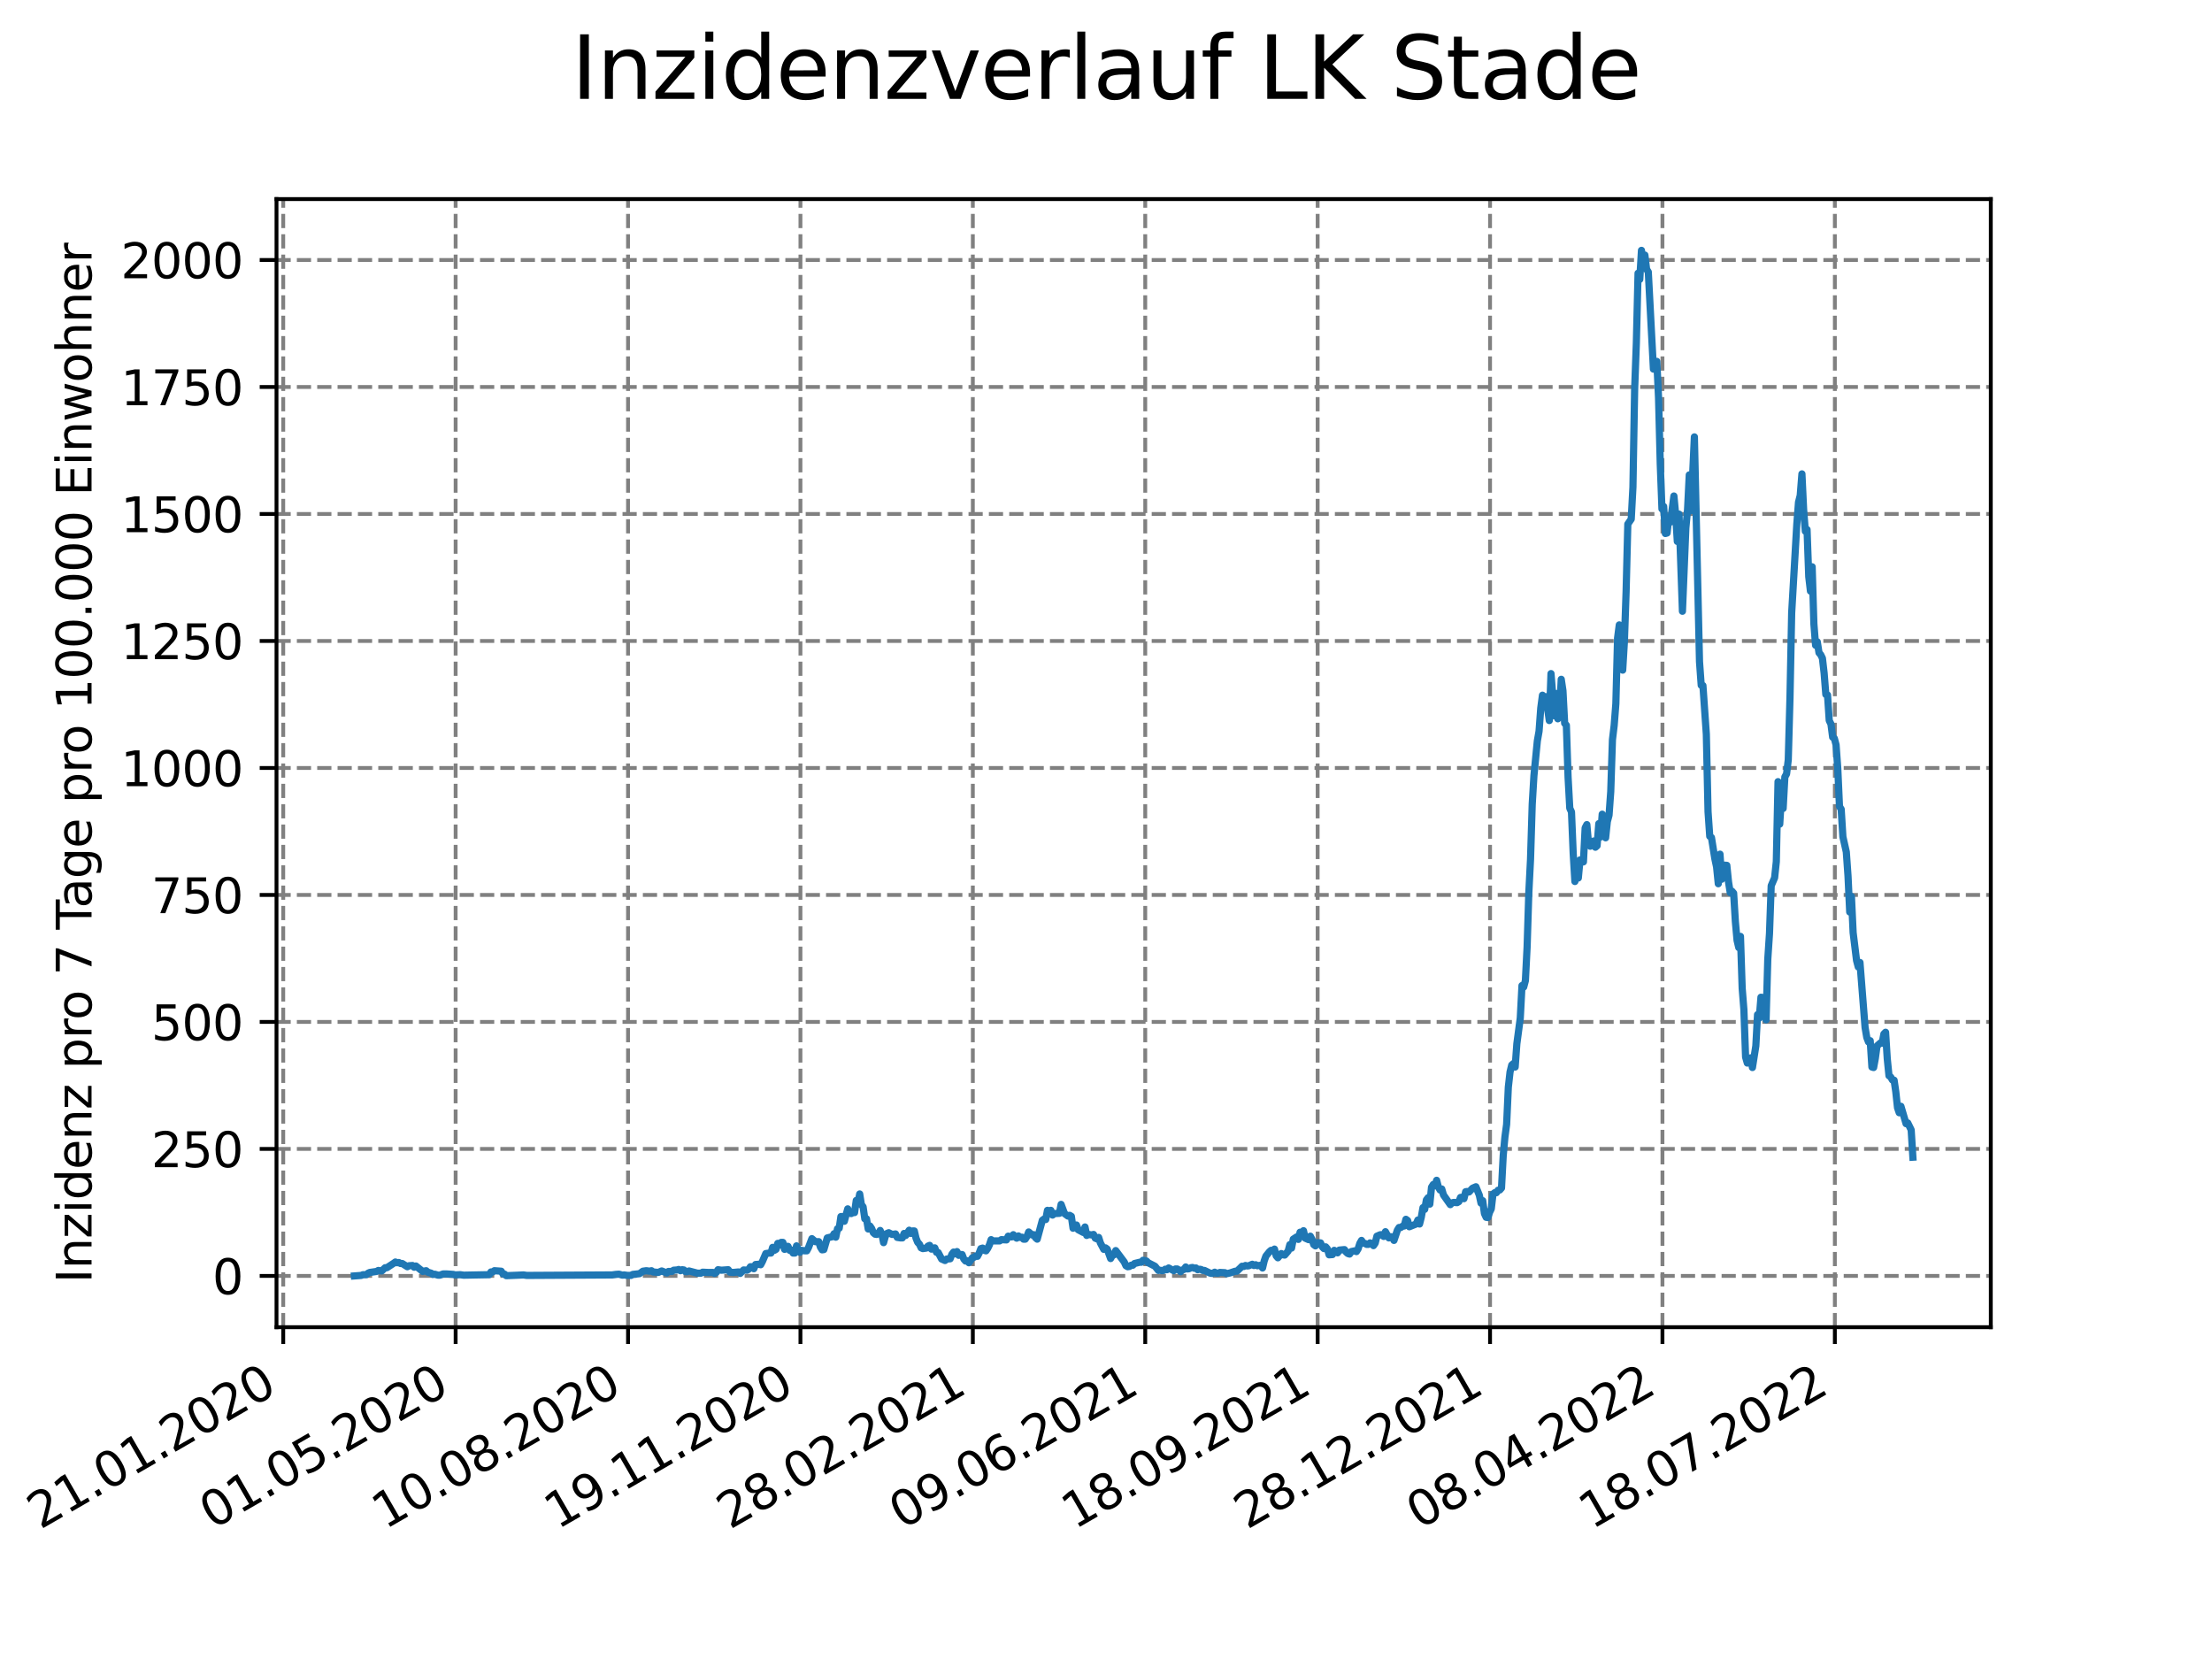 <?xml version="1.0" encoding="utf-8" standalone="no"?>
<!DOCTYPE svg PUBLIC "-//W3C//DTD SVG 1.1//EN"
  "http://www.w3.org/Graphics/SVG/1.1/DTD/svg11.dtd">
<svg xmlns:xlink="http://www.w3.org/1999/xlink" width="460.8pt" height="345.6pt" viewBox="0 0 460.8 345.6" xmlns="http://www.w3.org/2000/svg" version="1.1">
 <defs>
  <style type="text/css">*{stroke-linejoin: round; stroke-linecap: butt}</style>
 </defs>
 <g id="figure_1">
  <g id="patch_1">
   <path d="M 0 345.6 
L 460.8 345.6 
L 460.8 0 
L 0 0 
z
" style="fill: #ffffff"/>
  </g>
  <g id="axes_1">
   <g id="patch_2">
    <path d="M 57.6 276.48 
L 414.72 276.48 
L 414.72 41.472 
L 57.6 41.472 
z
" style="fill: #ffffff"/>
   </g>
   <g id="matplotlib.axis_1">
    <g id="xtick_1">
     <g id="line2d_1">
      <path d="M 59.002 276.48 
L 59.002 41.472 
" clip-path="url(#pc5867cd239)" style="fill: none; stroke-dasharray: 2.96,1.28; stroke-dashoffset: 0; stroke: #808080; stroke-width: 0.8"/>
     </g>
     <g id="line2d_2">
      <defs>
       <path id="md54514c22f" d="M 0 0 
L 0 3.5 
" style="stroke: #000000; stroke-width: 0.8"/>
      </defs>
      <g>
       <use xlink:href="#md54514c22f" x="59.002" y="276.48" style="stroke: #000000; stroke-width: 0.8"/>
      </g>
     </g>
     <g id="text_1">
      <!-- 21.01.2020 -->
      <g transform="translate(8.376 318.689)rotate(-30)scale(0.1 -0.1)">
       <defs>
        <path id="DejaVuSans-32" d="M 1228 531 
L 3431 531 
L 3431 0 
L 469 0 
L 469 531 
Q 828 903 1448 1529 
Q 2069 2156 2228 2338 
Q 2531 2678 2651 2914 
Q 2772 3150 2772 3378 
Q 2772 3750 2511 3984 
Q 2250 4219 1831 4219 
Q 1534 4219 1204 4116 
Q 875 4013 500 3803 
L 500 4441 
Q 881 4594 1212 4672 
Q 1544 4750 1819 4750 
Q 2544 4750 2975 4387 
Q 3406 4025 3406 3419 
Q 3406 3131 3298 2873 
Q 3191 2616 2906 2266 
Q 2828 2175 2409 1742 
Q 1991 1309 1228 531 
z
" transform="scale(0.016)"/>
        <path id="DejaVuSans-31" d="M 794 531 
L 1825 531 
L 1825 4091 
L 703 3866 
L 703 4441 
L 1819 4666 
L 2450 4666 
L 2450 531 
L 3481 531 
L 3481 0 
L 794 0 
L 794 531 
z
" transform="scale(0.016)"/>
        <path id="DejaVuSans-2e" d="M 684 794 
L 1344 794 
L 1344 0 
L 684 0 
L 684 794 
z
" transform="scale(0.016)"/>
        <path id="DejaVuSans-30" d="M 2034 4250 
Q 1547 4250 1301 3770 
Q 1056 3291 1056 2328 
Q 1056 1369 1301 889 
Q 1547 409 2034 409 
Q 2525 409 2770 889 
Q 3016 1369 3016 2328 
Q 3016 3291 2770 3770 
Q 2525 4250 2034 4250 
z
M 2034 4750 
Q 2819 4750 3233 4129 
Q 3647 3509 3647 2328 
Q 3647 1150 3233 529 
Q 2819 -91 2034 -91 
Q 1250 -91 836 529 
Q 422 1150 422 2328 
Q 422 3509 836 4129 
Q 1250 4750 2034 4750 
z
" transform="scale(0.016)"/>
       </defs>
       <use xlink:href="#DejaVuSans-32"/>
       <use xlink:href="#DejaVuSans-31" x="63.623"/>
       <use xlink:href="#DejaVuSans-2e" x="127.246"/>
       <use xlink:href="#DejaVuSans-30" x="159.033"/>
       <use xlink:href="#DejaVuSans-31" x="222.656"/>
       <use xlink:href="#DejaVuSans-2e" x="286.279"/>
       <use xlink:href="#DejaVuSans-32" x="318.066"/>
       <use xlink:href="#DejaVuSans-30" x="381.689"/>
       <use xlink:href="#DejaVuSans-32" x="445.312"/>
       <use xlink:href="#DejaVuSans-30" x="508.936"/>
      </g>
     </g>
    </g>
    <g id="xtick_2">
     <g id="line2d_3">
      <path d="M 94.916 276.48 
L 94.916 41.472 
" clip-path="url(#pc5867cd239)" style="fill: none; stroke-dasharray: 2.96,1.28; stroke-dashoffset: 0; stroke: #808080; stroke-width: 0.8"/>
     </g>
     <g id="line2d_4">
      <g>
       <use xlink:href="#md54514c22f" x="94.916" y="276.48" style="stroke: #000000; stroke-width: 0.8"/>
      </g>
     </g>
     <g id="text_2">
      <!-- 01.05.2020 -->
      <g transform="translate(44.291 318.689)rotate(-30)scale(0.1 -0.1)">
       <defs>
        <path id="DejaVuSans-35" d="M 691 4666 
L 3169 4666 
L 3169 4134 
L 1269 4134 
L 1269 2991 
Q 1406 3038 1543 3061 
Q 1681 3084 1819 3084 
Q 2600 3084 3056 2656 
Q 3513 2228 3513 1497 
Q 3513 744 3044 326 
Q 2575 -91 1722 -91 
Q 1428 -91 1123 -41 
Q 819 9 494 109 
L 494 744 
Q 775 591 1075 516 
Q 1375 441 1709 441 
Q 2250 441 2565 725 
Q 2881 1009 2881 1497 
Q 2881 1984 2565 2268 
Q 2250 2553 1709 2553 
Q 1456 2553 1204 2497 
Q 953 2441 691 2322 
L 691 4666 
z
" transform="scale(0.016)"/>
       </defs>
       <use xlink:href="#DejaVuSans-30"/>
       <use xlink:href="#DejaVuSans-31" x="63.623"/>
       <use xlink:href="#DejaVuSans-2e" x="127.246"/>
       <use xlink:href="#DejaVuSans-30" x="159.033"/>
       <use xlink:href="#DejaVuSans-35" x="222.656"/>
       <use xlink:href="#DejaVuSans-2e" x="286.279"/>
       <use xlink:href="#DejaVuSans-32" x="318.066"/>
       <use xlink:href="#DejaVuSans-30" x="381.689"/>
       <use xlink:href="#DejaVuSans-32" x="445.312"/>
       <use xlink:href="#DejaVuSans-30" x="508.936"/>
      </g>
     </g>
    </g>
    <g id="xtick_3">
     <g id="line2d_5">
      <path d="M 130.831 276.48 
L 130.831 41.472 
" clip-path="url(#pc5867cd239)" style="fill: none; stroke-dasharray: 2.96,1.28; stroke-dashoffset: 0; stroke: #808080; stroke-width: 0.8"/>
     </g>
     <g id="line2d_6">
      <g>
       <use xlink:href="#md54514c22f" x="130.831" y="276.48" style="stroke: #000000; stroke-width: 0.8"/>
      </g>
     </g>
     <g id="text_3">
      <!-- 10.08.2020 -->
      <g transform="translate(80.206 318.689)rotate(-30)scale(0.1 -0.1)">
       <defs>
        <path id="DejaVuSans-38" d="M 2034 2216 
Q 1584 2216 1326 1975 
Q 1069 1734 1069 1313 
Q 1069 891 1326 650 
Q 1584 409 2034 409 
Q 2484 409 2743 651 
Q 3003 894 3003 1313 
Q 3003 1734 2745 1975 
Q 2488 2216 2034 2216 
z
M 1403 2484 
Q 997 2584 770 2862 
Q 544 3141 544 3541 
Q 544 4100 942 4425 
Q 1341 4750 2034 4750 
Q 2731 4750 3128 4425 
Q 3525 4100 3525 3541 
Q 3525 3141 3298 2862 
Q 3072 2584 2669 2484 
Q 3125 2378 3379 2068 
Q 3634 1759 3634 1313 
Q 3634 634 3220 271 
Q 2806 -91 2034 -91 
Q 1263 -91 848 271 
Q 434 634 434 1313 
Q 434 1759 690 2068 
Q 947 2378 1403 2484 
z
M 1172 3481 
Q 1172 3119 1398 2916 
Q 1625 2713 2034 2713 
Q 2441 2713 2670 2916 
Q 2900 3119 2900 3481 
Q 2900 3844 2670 4047 
Q 2441 4250 2034 4250 
Q 1625 4250 1398 4047 
Q 1172 3844 1172 3481 
z
" transform="scale(0.016)"/>
       </defs>
       <use xlink:href="#DejaVuSans-31"/>
       <use xlink:href="#DejaVuSans-30" x="63.623"/>
       <use xlink:href="#DejaVuSans-2e" x="127.246"/>
       <use xlink:href="#DejaVuSans-30" x="159.033"/>
       <use xlink:href="#DejaVuSans-38" x="222.656"/>
       <use xlink:href="#DejaVuSans-2e" x="286.279"/>
       <use xlink:href="#DejaVuSans-32" x="318.066"/>
       <use xlink:href="#DejaVuSans-30" x="381.689"/>
       <use xlink:href="#DejaVuSans-32" x="445.312"/>
       <use xlink:href="#DejaVuSans-30" x="508.936"/>
      </g>
     </g>
    </g>
    <g id="xtick_4">
     <g id="line2d_7">
      <path d="M 166.746 276.48 
L 166.746 41.472 
" clip-path="url(#pc5867cd239)" style="fill: none; stroke-dasharray: 2.96,1.28; stroke-dashoffset: 0; stroke: #808080; stroke-width: 0.8"/>
     </g>
     <g id="line2d_8">
      <g>
       <use xlink:href="#md54514c22f" x="166.746" y="276.48" style="stroke: #000000; stroke-width: 0.8"/>
      </g>
     </g>
     <g id="text_4">
      <!-- 19.11.2020 -->
      <g transform="translate(116.12 318.689)rotate(-30)scale(0.1 -0.1)">
       <defs>
        <path id="DejaVuSans-39" d="M 703 97 
L 703 672 
Q 941 559 1184 500 
Q 1428 441 1663 441 
Q 2288 441 2617 861 
Q 2947 1281 2994 2138 
Q 2813 1869 2534 1725 
Q 2256 1581 1919 1581 
Q 1219 1581 811 2004 
Q 403 2428 403 3163 
Q 403 3881 828 4315 
Q 1253 4750 1959 4750 
Q 2769 4750 3195 4129 
Q 3622 3509 3622 2328 
Q 3622 1225 3098 567 
Q 2575 -91 1691 -91 
Q 1453 -91 1209 -44 
Q 966 3 703 97 
z
M 1959 2075 
Q 2384 2075 2632 2365 
Q 2881 2656 2881 3163 
Q 2881 3666 2632 3958 
Q 2384 4250 1959 4250 
Q 1534 4250 1286 3958 
Q 1038 3666 1038 3163 
Q 1038 2656 1286 2365 
Q 1534 2075 1959 2075 
z
" transform="scale(0.016)"/>
       </defs>
       <use xlink:href="#DejaVuSans-31"/>
       <use xlink:href="#DejaVuSans-39" x="63.623"/>
       <use xlink:href="#DejaVuSans-2e" x="127.246"/>
       <use xlink:href="#DejaVuSans-31" x="159.033"/>
       <use xlink:href="#DejaVuSans-31" x="222.656"/>
       <use xlink:href="#DejaVuSans-2e" x="286.279"/>
       <use xlink:href="#DejaVuSans-32" x="318.066"/>
       <use xlink:href="#DejaVuSans-30" x="381.689"/>
       <use xlink:href="#DejaVuSans-32" x="445.312"/>
       <use xlink:href="#DejaVuSans-30" x="508.936"/>
      </g>
     </g>
    </g>
    <g id="xtick_5">
     <g id="line2d_9">
      <path d="M 202.66 276.48 
L 202.66 41.472 
" clip-path="url(#pc5867cd239)" style="fill: none; stroke-dasharray: 2.96,1.28; stroke-dashoffset: 0; stroke: #808080; stroke-width: 0.8"/>
     </g>
     <g id="line2d_10">
      <g>
       <use xlink:href="#md54514c22f" x="202.66" y="276.48" style="stroke: #000000; stroke-width: 0.8"/>
      </g>
     </g>
     <g id="text_5">
      <!-- 28.02.2021 -->
      <g transform="translate(152.035 318.689)rotate(-30)scale(0.1 -0.1)">
       <use xlink:href="#DejaVuSans-32"/>
       <use xlink:href="#DejaVuSans-38" x="63.623"/>
       <use xlink:href="#DejaVuSans-2e" x="127.246"/>
       <use xlink:href="#DejaVuSans-30" x="159.033"/>
       <use xlink:href="#DejaVuSans-32" x="222.656"/>
       <use xlink:href="#DejaVuSans-2e" x="286.279"/>
       <use xlink:href="#DejaVuSans-32" x="318.066"/>
       <use xlink:href="#DejaVuSans-30" x="381.689"/>
       <use xlink:href="#DejaVuSans-32" x="445.312"/>
       <use xlink:href="#DejaVuSans-31" x="508.936"/>
      </g>
     </g>
    </g>
    <g id="xtick_6">
     <g id="line2d_11">
      <path d="M 238.575 276.48 
L 238.575 41.472 
" clip-path="url(#pc5867cd239)" style="fill: none; stroke-dasharray: 2.96,1.28; stroke-dashoffset: 0; stroke: #808080; stroke-width: 0.8"/>
     </g>
     <g id="line2d_12">
      <g>
       <use xlink:href="#md54514c22f" x="238.575" y="276.48" style="stroke: #000000; stroke-width: 0.8"/>
      </g>
     </g>
     <g id="text_6">
      <!-- 09.06.2021 -->
      <g transform="translate(187.95 318.689)rotate(-30)scale(0.1 -0.1)">
       <defs>
        <path id="DejaVuSans-36" d="M 2113 2584 
Q 1688 2584 1439 2293 
Q 1191 2003 1191 1497 
Q 1191 994 1439 701 
Q 1688 409 2113 409 
Q 2538 409 2786 701 
Q 3034 994 3034 1497 
Q 3034 2003 2786 2293 
Q 2538 2584 2113 2584 
z
M 3366 4563 
L 3366 3988 
Q 3128 4100 2886 4159 
Q 2644 4219 2406 4219 
Q 1781 4219 1451 3797 
Q 1122 3375 1075 2522 
Q 1259 2794 1537 2939 
Q 1816 3084 2150 3084 
Q 2853 3084 3261 2657 
Q 3669 2231 3669 1497 
Q 3669 778 3244 343 
Q 2819 -91 2113 -91 
Q 1303 -91 875 529 
Q 447 1150 447 2328 
Q 447 3434 972 4092 
Q 1497 4750 2381 4750 
Q 2619 4750 2861 4703 
Q 3103 4656 3366 4563 
z
" transform="scale(0.016)"/>
       </defs>
       <use xlink:href="#DejaVuSans-30"/>
       <use xlink:href="#DejaVuSans-39" x="63.623"/>
       <use xlink:href="#DejaVuSans-2e" x="127.246"/>
       <use xlink:href="#DejaVuSans-30" x="159.033"/>
       <use xlink:href="#DejaVuSans-36" x="222.656"/>
       <use xlink:href="#DejaVuSans-2e" x="286.279"/>
       <use xlink:href="#DejaVuSans-32" x="318.066"/>
       <use xlink:href="#DejaVuSans-30" x="381.689"/>
       <use xlink:href="#DejaVuSans-32" x="445.312"/>
       <use xlink:href="#DejaVuSans-31" x="508.936"/>
      </g>
     </g>
    </g>
    <g id="xtick_7">
     <g id="line2d_13">
      <path d="M 274.49 276.48 
L 274.49 41.472 
" clip-path="url(#pc5867cd239)" style="fill: none; stroke-dasharray: 2.96,1.28; stroke-dashoffset: 0; stroke: #808080; stroke-width: 0.8"/>
     </g>
     <g id="line2d_14">
      <g>
       <use xlink:href="#md54514c22f" x="274.49" y="276.48" style="stroke: #000000; stroke-width: 0.8"/>
      </g>
     </g>
     <g id="text_7">
      <!-- 18.09.2021 -->
      <g transform="translate(223.865 318.689)rotate(-30)scale(0.1 -0.1)">
       <use xlink:href="#DejaVuSans-31"/>
       <use xlink:href="#DejaVuSans-38" x="63.623"/>
       <use xlink:href="#DejaVuSans-2e" x="127.246"/>
       <use xlink:href="#DejaVuSans-30" x="159.033"/>
       <use xlink:href="#DejaVuSans-39" x="222.656"/>
       <use xlink:href="#DejaVuSans-2e" x="286.279"/>
       <use xlink:href="#DejaVuSans-32" x="318.066"/>
       <use xlink:href="#DejaVuSans-30" x="381.689"/>
       <use xlink:href="#DejaVuSans-32" x="445.312"/>
       <use xlink:href="#DejaVuSans-31" x="508.936"/>
      </g>
     </g>
    </g>
    <g id="xtick_8">
     <g id="line2d_15">
      <path d="M 310.404 276.48 
L 310.404 41.472 
" clip-path="url(#pc5867cd239)" style="fill: none; stroke-dasharray: 2.96,1.28; stroke-dashoffset: 0; stroke: #808080; stroke-width: 0.8"/>
     </g>
     <g id="line2d_16">
      <g>
       <use xlink:href="#md54514c22f" x="310.404" y="276.48" style="stroke: #000000; stroke-width: 0.8"/>
      </g>
     </g>
     <g id="text_8">
      <!-- 28.12.2021 -->
      <g transform="translate(259.779 318.689)rotate(-30)scale(0.1 -0.1)">
       <use xlink:href="#DejaVuSans-32"/>
       <use xlink:href="#DejaVuSans-38" x="63.623"/>
       <use xlink:href="#DejaVuSans-2e" x="127.246"/>
       <use xlink:href="#DejaVuSans-31" x="159.033"/>
       <use xlink:href="#DejaVuSans-32" x="222.656"/>
       <use xlink:href="#DejaVuSans-2e" x="286.279"/>
       <use xlink:href="#DejaVuSans-32" x="318.066"/>
       <use xlink:href="#DejaVuSans-30" x="381.689"/>
       <use xlink:href="#DejaVuSans-32" x="445.312"/>
       <use xlink:href="#DejaVuSans-31" x="508.936"/>
      </g>
     </g>
    </g>
    <g id="xtick_9">
     <g id="line2d_17">
      <path d="M 346.319 276.48 
L 346.319 41.472 
" clip-path="url(#pc5867cd239)" style="fill: none; stroke-dasharray: 2.96,1.28; stroke-dashoffset: 0; stroke: #808080; stroke-width: 0.8"/>
     </g>
     <g id="line2d_18">
      <g>
       <use xlink:href="#md54514c22f" x="346.319" y="276.48" style="stroke: #000000; stroke-width: 0.8"/>
      </g>
     </g>
     <g id="text_9">
      <!-- 08.04.2022 -->
      <g transform="translate(295.694 318.689)rotate(-30)scale(0.1 -0.1)">
       <defs>
        <path id="DejaVuSans-34" d="M 2419 4116 
L 825 1625 
L 2419 1625 
L 2419 4116 
z
M 2253 4666 
L 3047 4666 
L 3047 1625 
L 3713 1625 
L 3713 1100 
L 3047 1100 
L 3047 0 
L 2419 0 
L 2419 1100 
L 313 1100 
L 313 1709 
L 2253 4666 
z
" transform="scale(0.016)"/>
       </defs>
       <use xlink:href="#DejaVuSans-30"/>
       <use xlink:href="#DejaVuSans-38" x="63.623"/>
       <use xlink:href="#DejaVuSans-2e" x="127.246"/>
       <use xlink:href="#DejaVuSans-30" x="159.033"/>
       <use xlink:href="#DejaVuSans-34" x="222.656"/>
       <use xlink:href="#DejaVuSans-2e" x="286.279"/>
       <use xlink:href="#DejaVuSans-32" x="318.066"/>
       <use xlink:href="#DejaVuSans-30" x="381.689"/>
       <use xlink:href="#DejaVuSans-32" x="445.312"/>
       <use xlink:href="#DejaVuSans-32" x="508.936"/>
      </g>
     </g>
    </g>
    <g id="xtick_10">
     <g id="line2d_19">
      <path d="M 382.234 276.48 
L 382.234 41.472 
" clip-path="url(#pc5867cd239)" style="fill: none; stroke-dasharray: 2.96,1.28; stroke-dashoffset: 0; stroke: #808080; stroke-width: 0.8"/>
     </g>
     <g id="line2d_20">
      <g>
       <use xlink:href="#md54514c22f" x="382.234" y="276.48" style="stroke: #000000; stroke-width: 0.8"/>
      </g>
     </g>
     <g id="text_10">
      <!-- 18.07.2022 -->
      <g transform="translate(331.609 318.689)rotate(-30)scale(0.1 -0.1)">
       <defs>
        <path id="DejaVuSans-37" d="M 525 4666 
L 3525 4666 
L 3525 4397 
L 1831 0 
L 1172 0 
L 2766 4134 
L 525 4134 
L 525 4666 
z
" transform="scale(0.016)"/>
       </defs>
       <use xlink:href="#DejaVuSans-31"/>
       <use xlink:href="#DejaVuSans-38" x="63.623"/>
       <use xlink:href="#DejaVuSans-2e" x="127.246"/>
       <use xlink:href="#DejaVuSans-30" x="159.033"/>
       <use xlink:href="#DejaVuSans-37" x="222.656"/>
       <use xlink:href="#DejaVuSans-2e" x="286.279"/>
       <use xlink:href="#DejaVuSans-32" x="318.066"/>
       <use xlink:href="#DejaVuSans-30" x="381.689"/>
       <use xlink:href="#DejaVuSans-32" x="445.312"/>
       <use xlink:href="#DejaVuSans-32" x="508.936"/>
      </g>
     </g>
    </g>
   </g>
   <g id="matplotlib.axis_2">
    <g id="ytick_1">
     <g id="line2d_21">
      <path d="M 57.6 265.798 
L 414.72 265.798 
" clip-path="url(#pc5867cd239)" style="fill: none; stroke-dasharray: 2.96,1.28; stroke-dashoffset: 0; stroke: #808080; stroke-width: 0.8"/>
     </g>
     <g id="line2d_22">
      <defs>
       <path id="m53315a24a0" d="M 0 0 
L -3.5 0 
" style="stroke: #000000; stroke-width: 0.8"/>
      </defs>
      <g>
       <use xlink:href="#m53315a24a0" x="57.6" y="265.798" style="stroke: #000000; stroke-width: 0.8"/>
      </g>
     </g>
     <g id="text_11">
      <!-- 0 -->
      <g transform="translate(44.237 269.597)scale(0.1 -0.1)">
       <use xlink:href="#DejaVuSans-30"/>
      </g>
     </g>
    </g>
    <g id="ytick_2">
     <g id="line2d_23">
      <path d="M 57.6 239.343 
L 414.72 239.343 
" clip-path="url(#pc5867cd239)" style="fill: none; stroke-dasharray: 2.96,1.28; stroke-dashoffset: 0; stroke: #808080; stroke-width: 0.8"/>
     </g>
     <g id="line2d_24">
      <g>
       <use xlink:href="#m53315a24a0" x="57.6" y="239.343" style="stroke: #000000; stroke-width: 0.8"/>
      </g>
     </g>
     <g id="text_12">
      <!-- 250 -->
      <g transform="translate(31.512 243.142)scale(0.1 -0.1)">
       <use xlink:href="#DejaVuSans-32"/>
       <use xlink:href="#DejaVuSans-35" x="63.623"/>
       <use xlink:href="#DejaVuSans-30" x="127.246"/>
      </g>
     </g>
    </g>
    <g id="ytick_3">
     <g id="line2d_25">
      <path d="M 57.6 212.888 
L 414.72 212.888 
" clip-path="url(#pc5867cd239)" style="fill: none; stroke-dasharray: 2.96,1.28; stroke-dashoffset: 0; stroke: #808080; stroke-width: 0.8"/>
     </g>
     <g id="line2d_26">
      <g>
       <use xlink:href="#m53315a24a0" x="57.6" y="212.888" style="stroke: #000000; stroke-width: 0.8"/>
      </g>
     </g>
     <g id="text_13">
      <!-- 500 -->
      <g transform="translate(31.512 216.688)scale(0.1 -0.1)">
       <use xlink:href="#DejaVuSans-35"/>
       <use xlink:href="#DejaVuSans-30" x="63.623"/>
       <use xlink:href="#DejaVuSans-30" x="127.246"/>
      </g>
     </g>
    </g>
    <g id="ytick_4">
     <g id="line2d_27">
      <path d="M 57.6 186.434 
L 414.72 186.434 
" clip-path="url(#pc5867cd239)" style="fill: none; stroke-dasharray: 2.96,1.28; stroke-dashoffset: 0; stroke: #808080; stroke-width: 0.8"/>
     </g>
     <g id="line2d_28">
      <g>
       <use xlink:href="#m53315a24a0" x="57.6" y="186.434" style="stroke: #000000; stroke-width: 0.8"/>
      </g>
     </g>
     <g id="text_14">
      <!-- 750 -->
      <g transform="translate(31.512 190.233)scale(0.1 -0.1)">
       <use xlink:href="#DejaVuSans-37"/>
       <use xlink:href="#DejaVuSans-35" x="63.623"/>
       <use xlink:href="#DejaVuSans-30" x="127.246"/>
      </g>
     </g>
    </g>
    <g id="ytick_5">
     <g id="line2d_29">
      <path d="M 57.6 159.979 
L 414.72 159.979 
" clip-path="url(#pc5867cd239)" style="fill: none; stroke-dasharray: 2.96,1.28; stroke-dashoffset: 0; stroke: #808080; stroke-width: 0.8"/>
     </g>
     <g id="line2d_30">
      <g>
       <use xlink:href="#m53315a24a0" x="57.6" y="159.979" style="stroke: #000000; stroke-width: 0.8"/>
      </g>
     </g>
     <g id="text_15">
      <!-- 1000 -->
      <g transform="translate(25.15 163.778)scale(0.1 -0.1)">
       <use xlink:href="#DejaVuSans-31"/>
       <use xlink:href="#DejaVuSans-30" x="63.623"/>
       <use xlink:href="#DejaVuSans-30" x="127.246"/>
       <use xlink:href="#DejaVuSans-30" x="190.869"/>
      </g>
     </g>
    </g>
    <g id="ytick_6">
     <g id="line2d_31">
      <path d="M 57.6 133.524 
L 414.72 133.524 
" clip-path="url(#pc5867cd239)" style="fill: none; stroke-dasharray: 2.96,1.28; stroke-dashoffset: 0; stroke: #808080; stroke-width: 0.8"/>
     </g>
     <g id="line2d_32">
      <g>
       <use xlink:href="#m53315a24a0" x="57.6" y="133.524" style="stroke: #000000; stroke-width: 0.8"/>
      </g>
     </g>
     <g id="text_16">
      <!-- 1250 -->
      <g transform="translate(25.15 137.323)scale(0.1 -0.1)">
       <use xlink:href="#DejaVuSans-31"/>
       <use xlink:href="#DejaVuSans-32" x="63.623"/>
       <use xlink:href="#DejaVuSans-35" x="127.246"/>
       <use xlink:href="#DejaVuSans-30" x="190.869"/>
      </g>
     </g>
    </g>
    <g id="ytick_7">
     <g id="line2d_33">
      <path d="M 57.6 107.069 
L 414.72 107.069 
" clip-path="url(#pc5867cd239)" style="fill: none; stroke-dasharray: 2.96,1.28; stroke-dashoffset: 0; stroke: #808080; stroke-width: 0.8"/>
     </g>
     <g id="line2d_34">
      <g>
       <use xlink:href="#m53315a24a0" x="57.6" y="107.069" style="stroke: #000000; stroke-width: 0.8"/>
      </g>
     </g>
     <g id="text_17">
      <!-- 1500 -->
      <g transform="translate(25.15 110.868)scale(0.1 -0.1)">
       <use xlink:href="#DejaVuSans-31"/>
       <use xlink:href="#DejaVuSans-35" x="63.623"/>
       <use xlink:href="#DejaVuSans-30" x="127.246"/>
       <use xlink:href="#DejaVuSans-30" x="190.869"/>
      </g>
     </g>
    </g>
    <g id="ytick_8">
     <g id="line2d_35">
      <path d="M 57.6 80.614 
L 414.72 80.614 
" clip-path="url(#pc5867cd239)" style="fill: none; stroke-dasharray: 2.96,1.28; stroke-dashoffset: 0; stroke: #808080; stroke-width: 0.8"/>
     </g>
     <g id="line2d_36">
      <g>
       <use xlink:href="#m53315a24a0" x="57.6" y="80.614" style="stroke: #000000; stroke-width: 0.8"/>
      </g>
     </g>
     <g id="text_18">
      <!-- 1750 -->
      <g transform="translate(25.15 84.414)scale(0.1 -0.1)">
       <use xlink:href="#DejaVuSans-31"/>
       <use xlink:href="#DejaVuSans-37" x="63.623"/>
       <use xlink:href="#DejaVuSans-35" x="127.246"/>
       <use xlink:href="#DejaVuSans-30" x="190.869"/>
      </g>
     </g>
    </g>
    <g id="ytick_9">
     <g id="line2d_37">
      <path d="M 57.6 54.16 
L 414.72 54.16 
" clip-path="url(#pc5867cd239)" style="fill: none; stroke-dasharray: 2.96,1.28; stroke-dashoffset: 0; stroke: #808080; stroke-width: 0.8"/>
     </g>
     <g id="line2d_38">
      <g>
       <use xlink:href="#m53315a24a0" x="57.6" y="54.16" style="stroke: #000000; stroke-width: 0.8"/>
      </g>
     </g>
     <g id="text_19">
      <!-- 2000 -->
      <g transform="translate(25.15 57.959)scale(0.1 -0.1)">
       <use xlink:href="#DejaVuSans-32"/>
       <use xlink:href="#DejaVuSans-30" x="63.623"/>
       <use xlink:href="#DejaVuSans-30" x="127.246"/>
       <use xlink:href="#DejaVuSans-30" x="190.869"/>
      </g>
     </g>
    </g>
    <g id="text_20">
     <!-- Inzidenz pro 7 Tage pro 100.000 Einwohner -->
     <g transform="translate(19.07 267.301)rotate(-90)scale(0.1 -0.1)">
      <defs>
       <path id="DejaVuSans-49" d="M 628 4666 
L 1259 4666 
L 1259 0 
L 628 0 
L 628 4666 
z
" transform="scale(0.016)"/>
       <path id="DejaVuSans-6e" d="M 3513 2113 
L 3513 0 
L 2938 0 
L 2938 2094 
Q 2938 2591 2744 2837 
Q 2550 3084 2163 3084 
Q 1697 3084 1428 2787 
Q 1159 2491 1159 1978 
L 1159 0 
L 581 0 
L 581 3500 
L 1159 3500 
L 1159 2956 
Q 1366 3272 1645 3428 
Q 1925 3584 2291 3584 
Q 2894 3584 3203 3211 
Q 3513 2838 3513 2113 
z
" transform="scale(0.016)"/>
       <path id="DejaVuSans-7a" d="M 353 3500 
L 3084 3500 
L 3084 2975 
L 922 459 
L 3084 459 
L 3084 0 
L 275 0 
L 275 525 
L 2438 3041 
L 353 3041 
L 353 3500 
z
" transform="scale(0.016)"/>
       <path id="DejaVuSans-69" d="M 603 3500 
L 1178 3500 
L 1178 0 
L 603 0 
L 603 3500 
z
M 603 4863 
L 1178 4863 
L 1178 4134 
L 603 4134 
L 603 4863 
z
" transform="scale(0.016)"/>
       <path id="DejaVuSans-64" d="M 2906 2969 
L 2906 4863 
L 3481 4863 
L 3481 0 
L 2906 0 
L 2906 525 
Q 2725 213 2448 61 
Q 2172 -91 1784 -91 
Q 1150 -91 751 415 
Q 353 922 353 1747 
Q 353 2572 751 3078 
Q 1150 3584 1784 3584 
Q 2172 3584 2448 3432 
Q 2725 3281 2906 2969 
z
M 947 1747 
Q 947 1113 1208 752 
Q 1469 391 1925 391 
Q 2381 391 2643 752 
Q 2906 1113 2906 1747 
Q 2906 2381 2643 2742 
Q 2381 3103 1925 3103 
Q 1469 3103 1208 2742 
Q 947 2381 947 1747 
z
" transform="scale(0.016)"/>
       <path id="DejaVuSans-65" d="M 3597 1894 
L 3597 1613 
L 953 1613 
Q 991 1019 1311 708 
Q 1631 397 2203 397 
Q 2534 397 2845 478 
Q 3156 559 3463 722 
L 3463 178 
Q 3153 47 2828 -22 
Q 2503 -91 2169 -91 
Q 1331 -91 842 396 
Q 353 884 353 1716 
Q 353 2575 817 3079 
Q 1281 3584 2069 3584 
Q 2775 3584 3186 3129 
Q 3597 2675 3597 1894 
z
M 3022 2063 
Q 3016 2534 2758 2815 
Q 2500 3097 2075 3097 
Q 1594 3097 1305 2825 
Q 1016 2553 972 2059 
L 3022 2063 
z
" transform="scale(0.016)"/>
       <path id="DejaVuSans-20" transform="scale(0.016)"/>
       <path id="DejaVuSans-70" d="M 1159 525 
L 1159 -1331 
L 581 -1331 
L 581 3500 
L 1159 3500 
L 1159 2969 
Q 1341 3281 1617 3432 
Q 1894 3584 2278 3584 
Q 2916 3584 3314 3078 
Q 3713 2572 3713 1747 
Q 3713 922 3314 415 
Q 2916 -91 2278 -91 
Q 1894 -91 1617 61 
Q 1341 213 1159 525 
z
M 3116 1747 
Q 3116 2381 2855 2742 
Q 2594 3103 2138 3103 
Q 1681 3103 1420 2742 
Q 1159 2381 1159 1747 
Q 1159 1113 1420 752 
Q 1681 391 2138 391 
Q 2594 391 2855 752 
Q 3116 1113 3116 1747 
z
" transform="scale(0.016)"/>
       <path id="DejaVuSans-72" d="M 2631 2963 
Q 2534 3019 2420 3045 
Q 2306 3072 2169 3072 
Q 1681 3072 1420 2755 
Q 1159 2438 1159 1844 
L 1159 0 
L 581 0 
L 581 3500 
L 1159 3500 
L 1159 2956 
Q 1341 3275 1631 3429 
Q 1922 3584 2338 3584 
Q 2397 3584 2469 3576 
Q 2541 3569 2628 3553 
L 2631 2963 
z
" transform="scale(0.016)"/>
       <path id="DejaVuSans-6f" d="M 1959 3097 
Q 1497 3097 1228 2736 
Q 959 2375 959 1747 
Q 959 1119 1226 758 
Q 1494 397 1959 397 
Q 2419 397 2687 759 
Q 2956 1122 2956 1747 
Q 2956 2369 2687 2733 
Q 2419 3097 1959 3097 
z
M 1959 3584 
Q 2709 3584 3137 3096 
Q 3566 2609 3566 1747 
Q 3566 888 3137 398 
Q 2709 -91 1959 -91 
Q 1206 -91 779 398 
Q 353 888 353 1747 
Q 353 2609 779 3096 
Q 1206 3584 1959 3584 
z
" transform="scale(0.016)"/>
       <path id="DejaVuSans-54" d="M -19 4666 
L 3928 4666 
L 3928 4134 
L 2272 4134 
L 2272 0 
L 1638 0 
L 1638 4134 
L -19 4134 
L -19 4666 
z
" transform="scale(0.016)"/>
       <path id="DejaVuSans-61" d="M 2194 1759 
Q 1497 1759 1228 1600 
Q 959 1441 959 1056 
Q 959 750 1161 570 
Q 1363 391 1709 391 
Q 2188 391 2477 730 
Q 2766 1069 2766 1631 
L 2766 1759 
L 2194 1759 
z
M 3341 1997 
L 3341 0 
L 2766 0 
L 2766 531 
Q 2569 213 2275 61 
Q 1981 -91 1556 -91 
Q 1019 -91 701 211 
Q 384 513 384 1019 
Q 384 1609 779 1909 
Q 1175 2209 1959 2209 
L 2766 2209 
L 2766 2266 
Q 2766 2663 2505 2880 
Q 2244 3097 1772 3097 
Q 1472 3097 1187 3025 
Q 903 2953 641 2809 
L 641 3341 
Q 956 3463 1253 3523 
Q 1550 3584 1831 3584 
Q 2591 3584 2966 3190 
Q 3341 2797 3341 1997 
z
" transform="scale(0.016)"/>
       <path id="DejaVuSans-67" d="M 2906 1791 
Q 2906 2416 2648 2759 
Q 2391 3103 1925 3103 
Q 1463 3103 1205 2759 
Q 947 2416 947 1791 
Q 947 1169 1205 825 
Q 1463 481 1925 481 
Q 2391 481 2648 825 
Q 2906 1169 2906 1791 
z
M 3481 434 
Q 3481 -459 3084 -895 
Q 2688 -1331 1869 -1331 
Q 1566 -1331 1297 -1286 
Q 1028 -1241 775 -1147 
L 775 -588 
Q 1028 -725 1275 -790 
Q 1522 -856 1778 -856 
Q 2344 -856 2625 -561 
Q 2906 -266 2906 331 
L 2906 616 
Q 2728 306 2450 153 
Q 2172 0 1784 0 
Q 1141 0 747 490 
Q 353 981 353 1791 
Q 353 2603 747 3093 
Q 1141 3584 1784 3584 
Q 2172 3584 2450 3431 
Q 2728 3278 2906 2969 
L 2906 3500 
L 3481 3500 
L 3481 434 
z
" transform="scale(0.016)"/>
       <path id="DejaVuSans-45" d="M 628 4666 
L 3578 4666 
L 3578 4134 
L 1259 4134 
L 1259 2753 
L 3481 2753 
L 3481 2222 
L 1259 2222 
L 1259 531 
L 3634 531 
L 3634 0 
L 628 0 
L 628 4666 
z
" transform="scale(0.016)"/>
       <path id="DejaVuSans-77" d="M 269 3500 
L 844 3500 
L 1563 769 
L 2278 3500 
L 2956 3500 
L 3675 769 
L 4391 3500 
L 4966 3500 
L 4050 0 
L 3372 0 
L 2619 2869 
L 1863 0 
L 1184 0 
L 269 3500 
z
" transform="scale(0.016)"/>
       <path id="DejaVuSans-68" d="M 3513 2113 
L 3513 0 
L 2938 0 
L 2938 2094 
Q 2938 2591 2744 2837 
Q 2550 3084 2163 3084 
Q 1697 3084 1428 2787 
Q 1159 2491 1159 1978 
L 1159 0 
L 581 0 
L 581 4863 
L 1159 4863 
L 1159 2956 
Q 1366 3272 1645 3428 
Q 1925 3584 2291 3584 
Q 2894 3584 3203 3211 
Q 3513 2838 3513 2113 
z
" transform="scale(0.016)"/>
      </defs>
      <use xlink:href="#DejaVuSans-49"/>
      <use xlink:href="#DejaVuSans-6e" x="29.492"/>
      <use xlink:href="#DejaVuSans-7a" x="92.871"/>
      <use xlink:href="#DejaVuSans-69" x="145.361"/>
      <use xlink:href="#DejaVuSans-64" x="173.145"/>
      <use xlink:href="#DejaVuSans-65" x="236.621"/>
      <use xlink:href="#DejaVuSans-6e" x="298.145"/>
      <use xlink:href="#DejaVuSans-7a" x="361.523"/>
      <use xlink:href="#DejaVuSans-20" x="414.014"/>
      <use xlink:href="#DejaVuSans-70" x="445.801"/>
      <use xlink:href="#DejaVuSans-72" x="509.277"/>
      <use xlink:href="#DejaVuSans-6f" x="548.141"/>
      <use xlink:href="#DejaVuSans-20" x="609.322"/>
      <use xlink:href="#DejaVuSans-37" x="641.109"/>
      <use xlink:href="#DejaVuSans-20" x="704.732"/>
      <use xlink:href="#DejaVuSans-54" x="736.52"/>
      <use xlink:href="#DejaVuSans-61" x="781.104"/>
      <use xlink:href="#DejaVuSans-67" x="842.383"/>
      <use xlink:href="#DejaVuSans-65" x="905.859"/>
      <use xlink:href="#DejaVuSans-20" x="967.383"/>
      <use xlink:href="#DejaVuSans-70" x="999.17"/>
      <use xlink:href="#DejaVuSans-72" x="1062.646"/>
      <use xlink:href="#DejaVuSans-6f" x="1101.51"/>
      <use xlink:href="#DejaVuSans-20" x="1162.691"/>
      <use xlink:href="#DejaVuSans-31" x="1194.479"/>
      <use xlink:href="#DejaVuSans-30" x="1258.102"/>
      <use xlink:href="#DejaVuSans-30" x="1321.725"/>
      <use xlink:href="#DejaVuSans-2e" x="1385.348"/>
      <use xlink:href="#DejaVuSans-30" x="1417.135"/>
      <use xlink:href="#DejaVuSans-30" x="1480.758"/>
      <use xlink:href="#DejaVuSans-30" x="1544.381"/>
      <use xlink:href="#DejaVuSans-20" x="1608.004"/>
      <use xlink:href="#DejaVuSans-45" x="1639.791"/>
      <use xlink:href="#DejaVuSans-69" x="1702.975"/>
      <use xlink:href="#DejaVuSans-6e" x="1730.758"/>
      <use xlink:href="#DejaVuSans-77" x="1794.137"/>
      <use xlink:href="#DejaVuSans-6f" x="1875.924"/>
      <use xlink:href="#DejaVuSans-68" x="1937.105"/>
      <use xlink:href="#DejaVuSans-6e" x="2000.484"/>
      <use xlink:href="#DejaVuSans-65" x="2063.863"/>
      <use xlink:href="#DejaVuSans-72" x="2125.387"/>
     </g>
    </g>
   </g>
   <g id="line2d_39">
    <path d="M 73.833 265.798 
L 75.255 265.694 
L 75.611 265.539 
L 76.322 265.539 
L 76.677 265.229 
L 77.033 265.073 
L 77.744 264.97 
L 78.455 264.866 
L 78.811 264.659 
L 79.522 264.763 
L 80.233 264.09 
L 80.589 264.09 
L 82.011 263.159 
L 82.367 262.9 
L 82.723 263.055 
L 83.078 263.004 
L 83.434 263.211 
L 83.789 263.211 
L 84.856 263.883 
L 85.212 263.676 
L 85.923 263.625 
L 86.278 263.987 
L 86.634 263.728 
L 88.056 264.866 
L 88.768 264.711 
L 89.123 265.022 
L 89.834 265.229 
L 90.19 265.487 
L 90.546 265.436 
L 91.257 265.643 
L 91.612 265.643 
L 92.323 265.384 
L 93.035 265.384 
L 94.457 265.487 
L 94.813 265.591 
L 95.879 265.539 
L 96.591 265.643 
L 101.924 265.539 
L 102.28 264.97 
L 102.636 264.97 
L 102.991 264.711 
L 104.414 264.815 
L 104.769 265.384 
L 105.125 265.436 
L 105.48 265.746 
L 107.969 265.643 
L 109.036 265.591 
L 109.747 265.694 
L 127.527 265.591 
L 128.238 265.487 
L 128.949 265.436 
L 129.661 265.643 
L 130.016 265.591 
L 130.727 265.694 
L 131.438 265.694 
L 131.794 265.487 
L 133.216 265.332 
L 133.928 264.815 
L 134.639 264.711 
L 135.35 264.815 
L 135.706 264.711 
L 136.061 264.97 
L 137.128 265.073 
L 137.839 264.763 
L 138.906 265.177 
L 139.261 264.866 
L 139.973 264.866 
L 140.328 264.608 
L 141.039 264.556 
L 141.395 264.453 
L 141.751 264.711 
L 142.106 264.504 
L 142.462 264.556 
L 142.817 264.918 
L 143.173 264.918 
L 143.529 264.763 
L 145.307 265.229 
L 146.018 265.229 
L 146.373 265.022 
L 147.44 265.073 
L 148.507 265.073 
L 148.862 265.28 
L 149.218 265.073 
L 149.574 264.504 
L 150.285 264.608 
L 151.707 264.504 
L 152.063 265.022 
L 152.774 265.073 
L 153.841 264.97 
L 154.196 265.28 
L 154.907 264.556 
L 155.619 264.608 
L 155.974 264.401 
L 156.33 263.883 
L 156.685 263.883 
L 157.041 264.297 
L 157.397 263.418 
L 158.108 263.366 
L 158.463 263.469 
L 158.819 262.797 
L 159.53 261.141 
L 160.241 261.038 
L 160.597 261.038 
L 160.953 259.847 
L 161.308 260.468 
L 161.664 260.261 
L 162.019 259.02 
L 162.375 259.382 
L 162.73 258.813 
L 163.086 258.813 
L 163.442 260.261 
L 163.797 259.64 
L 164.153 259.64 
L 164.508 260.468 
L 164.864 260.417 
L 165.22 261.038 
L 165.575 261.038 
L 165.931 259.537 
L 166.642 260.882 
L 166.998 260.468 
L 167.709 260.572 
L 168.064 260.572 
L 168.42 259.899 
L 169.131 258.036 
L 169.842 258.657 
L 170.553 258.657 
L 170.909 259.796 
L 171.265 260.365 
L 171.62 260.313 
L 172.331 257.881 
L 173.398 257.623 
L 173.754 257.002 
L 174.109 257.726 
L 174.465 255.967 
L 174.821 255.863 
L 175.176 253.431 
L 175.532 253.431 
L 175.887 254.415 
L 176.599 251.827 
L 176.954 252.604 
L 177.31 252.811 
L 177.665 252.604 
L 178.021 252.604 
L 178.376 250.068 
L 178.732 250.586 
L 179.088 248.723 
L 179.443 250.948 
L 179.799 251.413 
L 180.154 253.897 
L 180.51 253.897 
L 180.866 256.019 
L 181.221 255.398 
L 181.577 255.915 
L 181.932 256.795 
L 182.288 257.105 
L 182.644 257.157 
L 182.999 256.95 
L 183.355 256.329 
L 183.71 257.105 
L 184.066 258.864 
L 184.422 257.571 
L 184.777 256.95 
L 185.133 256.795 
L 185.844 257.157 
L 186.555 257.053 
L 186.911 257.778 
L 187.622 257.881 
L 187.977 257.881 
L 188.333 256.95 
L 188.689 257.364 
L 189.4 256.277 
L 189.755 256.95 
L 190.111 256.432 
L 190.467 256.432 
L 190.822 257.933 
L 191.178 258.813 
L 191.533 259.175 
L 191.889 259.951 
L 192.245 260.106 
L 192.956 260.003 
L 193.311 259.589 
L 193.667 259.434 
L 194.022 260.21 
L 194.378 260.158 
L 194.734 259.951 
L 195.089 260.882 
L 195.445 260.934 
L 196.156 262.279 
L 196.867 262.59 
L 197.223 262.279 
L 197.934 262.228 
L 198.29 261.296 
L 198.645 260.831 
L 199.001 261.193 
L 199.356 260.727 
L 199.712 261.503 
L 200.068 261.348 
L 200.423 261.348 
L 200.779 262.279 
L 201.134 262.693 
L 201.49 262.642 
L 201.845 263.055 
L 202.557 262.021 
L 202.912 261.917 
L 203.268 261.658 
L 203.623 261.71 
L 203.979 261.038 
L 204.335 260.106 
L 204.69 260.003 
L 205.046 260.468 
L 205.401 260.572 
L 205.757 260.054 
L 206.113 259.33 
L 206.468 258.243 
L 206.824 258.502 
L 208.246 258.502 
L 208.602 258.243 
L 209.668 258.295 
L 210.024 257.519 
L 210.735 257.674 
L 211.091 257.209 
L 211.446 257.674 
L 211.802 257.933 
L 212.158 257.467 
L 212.513 257.778 
L 212.869 257.726 
L 213.224 258.14 
L 213.58 258.14 
L 213.936 257.571 
L 214.291 256.639 
L 215.002 257.26 
L 215.358 257.209 
L 215.714 257.83 
L 216.069 258.14 
L 217.136 254.208 
L 217.491 253.949 
L 217.847 254.052 
L 218.203 252.138 
L 218.558 252.241 
L 218.914 252.138 
L 219.269 253.121 
L 219.625 252.811 
L 220.692 252.759 
L 221.047 250.896 
L 221.759 252.811 
L 222.47 253.328 
L 222.825 253.173 
L 223.181 253.38 
L 223.537 255.863 
L 224.248 255.191 
L 224.603 256.174 
L 225.67 256.743 
L 226.026 255.605 
L 226.381 257.364 
L 226.737 257.157 
L 227.448 257.26 
L 227.804 257.157 
L 228.159 257.933 
L 228.515 258.088 
L 228.87 257.778 
L 229.226 258.916 
L 229.937 260.261 
L 230.293 259.951 
L 230.648 260.21 
L 231.36 262.176 
L 231.715 261.555 
L 232.071 261.4 
L 232.426 260.52 
L 234.204 262.9 
L 234.56 263.676 
L 234.915 263.883 
L 235.271 263.832 
L 235.627 263.573 
L 235.982 263.573 
L 236.338 263.211 
L 237.405 262.952 
L 237.76 262.952 
L 238.116 262.538 
L 238.827 262.693 
L 239.183 263.055 
L 240.605 263.78 
L 241.316 264.659 
L 241.672 264.608 
L 242.027 264.711 
L 242.383 264.659 
L 242.738 264.401 
L 243.094 264.504 
L 243.45 264.142 
L 244.516 264.711 
L 244.872 264.349 
L 245.228 264.349 
L 245.583 264.556 
L 245.939 264.918 
L 246.294 264.556 
L 246.65 264.453 
L 247.006 263.935 
L 247.361 264.349 
L 247.717 264.297 
L 248.072 264.09 
L 248.428 264.039 
L 248.783 264.194 
L 249.139 264.142 
L 249.495 264.504 
L 249.85 264.401 
L 250.206 264.453 
L 250.561 264.659 
L 250.917 264.659 
L 251.984 265.177 
L 252.339 265.28 
L 252.695 265.229 
L 253.051 265.022 
L 253.406 265.229 
L 253.762 265.229 
L 254.117 265.073 
L 255.184 265.125 
L 255.54 265.332 
L 256.251 265.177 
L 257.318 264.815 
L 257.673 264.815 
L 258.384 264.142 
L 258.74 263.78 
L 259.096 263.832 
L 259.451 263.625 
L 259.807 263.728 
L 260.162 263.676 
L 260.874 263.366 
L 261.229 263.625 
L 261.585 263.469 
L 261.94 263.676 
L 262.652 263.573 
L 263.007 264.142 
L 263.363 262.642 
L 263.718 261.658 
L 264.429 260.779 
L 264.785 260.468 
L 265.141 260.572 
L 265.496 260.21 
L 265.852 261.607 
L 266.207 262.021 
L 266.919 261.141 
L 267.274 261.4 
L 267.63 261.451 
L 268.341 260.624 
L 268.697 259.278 
L 269.052 260.003 
L 269.408 258.14 
L 270.119 257.674 
L 270.475 258.192 
L 270.83 256.691 
L 271.186 256.95 
L 271.541 256.381 
L 271.897 257.933 
L 272.608 258.243 
L 272.964 257.519 
L 273.319 258.192 
L 273.675 259.278 
L 274.03 259.537 
L 274.386 258.864 
L 275.097 258.916 
L 275.453 259.744 
L 275.808 260.106 
L 276.164 259.744 
L 276.52 260.158 
L 276.875 261.4 
L 277.586 261.348 
L 277.942 260.468 
L 278.653 260.986 
L 279.009 260.417 
L 280.075 260.313 
L 280.431 260.831 
L 280.787 261.141 
L 281.142 261.245 
L 281.498 260.727 
L 282.209 260.572 
L 282.565 260.727 
L 282.92 260.158 
L 283.276 259.02 
L 283.631 258.399 
L 283.987 258.968 
L 284.343 259.02 
L 284.698 259.227 
L 285.054 259.227 
L 285.409 258.916 
L 285.765 259.02 
L 286.121 259.485 
L 286.476 258.968 
L 286.832 257.519 
L 287.543 257.209 
L 287.898 257.209 
L 288.254 257.571 
L 288.61 256.588 
L 289.321 257.881 
L 289.676 257.623 
L 290.032 257.674 
L 290.388 258.399 
L 291.099 256.277 
L 291.454 255.708 
L 291.81 255.708 
L 292.166 255.449 
L 292.521 255.398 
L 292.877 254.001 
L 293.232 254.259 
L 293.588 255.553 
L 295.01 254.984 
L 295.366 254.156 
L 295.721 254.984 
L 296.077 253.587 
L 296.433 251.569 
L 296.788 251.931 
L 297.144 249.965 
L 297.499 249.499 
L 297.855 250.844 
L 298.211 247.326 
L 298.566 246.757 
L 298.922 247.015 
L 299.277 245.877 
L 299.633 247.274 
L 299.989 247.895 
L 300.344 247.688 
L 300.7 248.93 
L 302.122 250.948 
L 302.478 250.586 
L 302.833 250.482 
L 303.544 250.534 
L 303.9 250.327 
L 304.256 249.447 
L 304.611 249.396 
L 304.967 249.706 
L 305.322 248.257 
L 305.678 248.205 
L 306.034 248.309 
L 306.745 247.533 
L 307.456 247.222 
L 308.167 248.982 
L 308.523 250.637 
L 308.878 250.12 
L 309.234 252.811 
L 309.59 253.587 
L 309.945 253.638 
L 310.301 252.552 
L 310.656 251.827 
L 311.012 248.775 
L 311.367 248.464 
L 311.723 248.464 
L 312.079 247.947 
L 312.434 247.895 
L 312.79 247.481 
L 313.145 240.755 
L 313.501 236.874 
L 313.857 234.235 
L 314.212 226.474 
L 314.568 223.317 
L 314.923 221.869 
L 315.279 221.558 
L 315.635 222.283 
L 315.99 217.419 
L 316.701 212.089 
L 317.057 205.311 
L 317.413 205.622 
L 317.768 204.276 
L 318.124 197.291 
L 318.479 186.011 
L 318.835 179.026 
L 319.19 167.539 
L 319.546 161.589 
L 320.257 154.345 
L 320.613 152.327 
L 320.968 147.515 
L 321.324 144.825 
L 321.68 146.584 
L 322.035 145.135 
L 322.746 150.102 
L 323.102 140.323 
L 323.813 149.119 
L 324.169 144.462 
L 324.524 149.74 
L 324.88 148.55 
L 325.236 141.513 
L 325.591 143.893 
L 325.947 150.671 
L 326.302 151.085 
L 326.658 161.899 
L 327.013 168.367 
L 327.369 169.143 
L 327.725 177.784 
L 328.08 183.631 
L 328.436 179.595 
L 328.791 182.907 
L 329.147 179.13 
L 329.503 179.595 
L 329.858 179.544 
L 330.214 172.455 
L 330.569 171.782 
L 330.925 175.818 
L 331.281 176.284 
L 331.636 176.025 
L 331.992 175.197 
L 332.347 176.491 
L 332.703 176.18 
L 333.059 171.575 
L 333.414 174.369 
L 333.77 169.609 
L 334.481 174.525 
L 334.836 171.161 
L 335.192 169.816 
L 335.548 164.9 
L 335.903 154.086 
L 336.259 151.137 
L 336.614 146.584 
L 336.97 132.924 
L 337.326 130.181 
L 337.681 132.924 
L 338.037 139.599 
L 338.392 133.596 
L 338.748 123.248 
L 339.104 109.174 
L 339.815 108.139 
L 340.17 101.465 
L 340.526 81.13 
L 340.882 71.454 
L 341.237 56.914 
L 341.593 58.208 
L 341.948 52.154 
L 342.304 54.586 
L 342.659 53.137 
L 343.015 56.087 
L 343.371 56.656 
L 344.437 76.887 
L 344.793 75.283 
L 345.149 75.283 
L 345.504 82.837 
L 345.86 96.601 
L 346.215 106.018 
L 346.571 105.5 
L 346.927 111.14 
L 347.282 111.037 
L 347.638 107.829 
L 347.993 108.76 
L 348.705 103.327 
L 349.06 107.053 
L 349.416 112.796 
L 349.771 107.104 
L 350.482 127.336 
L 351.194 110.002 
L 351.549 106.173 
L 351.905 98.929 
L 352.26 106.38 
L 352.972 91.013 
L 354.038 137.839 
L 354.394 142.755 
L 354.75 142.807 
L 355.461 152.948 
L 355.816 169.092 
L 356.172 174.214 
L 356.528 174.473 
L 357.239 178.923 
L 357.594 180.578 
L 357.95 184.097 
L 358.305 177.94 
L 358.661 183.165 
L 359.017 180.216 
L 359.728 180.268 
L 360.083 183.735 
L 360.439 185.96 
L 360.795 185.649 
L 361.15 186.063 
L 361.506 191.962 
L 361.861 195.894 
L 362.217 197.395 
L 362.573 195.066 
L 362.928 205.88 
L 363.284 210.33 
L 363.639 220.213 
L 363.995 221.455 
L 364.351 221.041 
L 364.706 220.368 
L 365.062 222.386 
L 365.773 217.885 
L 366.128 211.365 
L 366.484 212.089 
L 366.84 207.743 
L 367.195 207.795 
L 367.906 212.452 
L 368.262 199.826 
L 368.618 194.445 
L 368.973 184.511 
L 369.684 182.855 
L 370.04 179.492 
L 370.396 162.831 
L 370.751 171.679 
L 371.107 165.884 
L 371.462 168.419 
L 371.818 161.848 
L 372.174 161.227 
L 372.529 158.277 
L 372.885 145.342 
L 373.24 127.646 
L 374.307 109.226 
L 374.663 104.621 
L 375.018 103.224 
L 375.374 98.722 
L 375.729 106.173 
L 376.085 110.675 
L 376.441 110.312 
L 376.796 120.143 
L 377.152 123.145 
L 377.507 118.074 
L 377.863 129.923 
L 378.219 134.424 
L 378.574 133.7 
L 378.93 135.977 
L 379.285 136.391 
L 379.641 137.115 
L 379.997 140.219 
L 380.352 144.669 
L 380.708 144.773 
L 381.063 150.102 
L 381.419 150.827 
L 381.774 153.569 
L 382.13 153.828 
L 382.486 155.173 
L 382.841 160.088 
L 383.197 168.005 
L 383.552 168.574 
L 383.908 174.318 
L 384.619 177.474 
L 384.975 182.493 
L 385.33 189.995 
L 385.686 186.736 
L 386.042 194.29 
L 386.753 200.085 
L 387.108 201.43 
L 387.464 200.499 
L 388.531 214.056 
L 388.886 216.125 
L 389.242 217.057 
L 389.597 216.798 
L 389.953 222.283 
L 390.309 222.386 
L 390.664 220.472 
L 391.02 217.885 
L 391.731 217.264 
L 392.087 217.315 
L 392.442 215.401 
L 392.798 215.039 
L 393.153 220.575 
L 393.509 224.094 
L 393.865 224.352 
L 394.22 224.973 
L 394.576 225.025 
L 394.931 227.457 
L 395.287 230.768 
L 395.643 231.803 
L 395.998 230.458 
L 397.065 234.08 
L 397.421 233.925 
L 398.132 235.373 
L 398.487 241.065 
L 398.487 241.065 
" clip-path="url(#pc5867cd239)" style="fill: none; stroke: #1f77b4; stroke-width: 1.5; stroke-linecap: square"/>
   </g>
   <g id="patch_3">
    <path d="M 57.6 276.48 
L 57.6 41.472 
" style="fill: none; stroke: #000000; stroke-width: 0.8; stroke-linejoin: miter; stroke-linecap: square"/>
   </g>
   <g id="patch_4">
    <path d="M 414.72 276.48 
L 414.72 41.472 
" style="fill: none; stroke: #000000; stroke-width: 0.8; stroke-linejoin: miter; stroke-linecap: square"/>
   </g>
   <g id="patch_5">
    <path d="M 57.6 276.48 
L 414.72 276.48 
" style="fill: none; stroke: #000000; stroke-width: 0.8; stroke-linejoin: miter; stroke-linecap: square"/>
   </g>
   <g id="patch_6">
    <path d="M 57.6 41.472 
L 414.72 41.472 
" style="fill: none; stroke: #000000; stroke-width: 0.8; stroke-linejoin: miter; stroke-linecap: square"/>
   </g>
  </g>
  <g id="text_21">
   <!-- Inzidenzverlauf LK Stade -->
   <g transform="translate(119.04 20.589)scale(0.18 -0.18)">
    <defs>
     <path id="DejaVuSans-76" d="M 191 3500 
L 800 3500 
L 1894 563 
L 2988 3500 
L 3597 3500 
L 2284 0 
L 1503 0 
L 191 3500 
z
" transform="scale(0.016)"/>
     <path id="DejaVuSans-6c" d="M 603 4863 
L 1178 4863 
L 1178 0 
L 603 0 
L 603 4863 
z
" transform="scale(0.016)"/>
     <path id="DejaVuSans-75" d="M 544 1381 
L 544 3500 
L 1119 3500 
L 1119 1403 
Q 1119 906 1312 657 
Q 1506 409 1894 409 
Q 2359 409 2629 706 
Q 2900 1003 2900 1516 
L 2900 3500 
L 3475 3500 
L 3475 0 
L 2900 0 
L 2900 538 
Q 2691 219 2414 64 
Q 2138 -91 1772 -91 
Q 1169 -91 856 284 
Q 544 659 544 1381 
z
M 1991 3584 
L 1991 3584 
z
" transform="scale(0.016)"/>
     <path id="DejaVuSans-66" d="M 2375 4863 
L 2375 4384 
L 1825 4384 
Q 1516 4384 1395 4259 
Q 1275 4134 1275 3809 
L 1275 3500 
L 2222 3500 
L 2222 3053 
L 1275 3053 
L 1275 0 
L 697 0 
L 697 3053 
L 147 3053 
L 147 3500 
L 697 3500 
L 697 3744 
Q 697 4328 969 4595 
Q 1241 4863 1831 4863 
L 2375 4863 
z
" transform="scale(0.016)"/>
     <path id="DejaVuSans-4c" d="M 628 4666 
L 1259 4666 
L 1259 531 
L 3531 531 
L 3531 0 
L 628 0 
L 628 4666 
z
" transform="scale(0.016)"/>
     <path id="DejaVuSans-4b" d="M 628 4666 
L 1259 4666 
L 1259 2694 
L 3353 4666 
L 4166 4666 
L 1850 2491 
L 4331 0 
L 3500 0 
L 1259 2247 
L 1259 0 
L 628 0 
L 628 4666 
z
" transform="scale(0.016)"/>
     <path id="DejaVuSans-53" d="M 3425 4513 
L 3425 3897 
Q 3066 4069 2747 4153 
Q 2428 4238 2131 4238 
Q 1616 4238 1336 4038 
Q 1056 3838 1056 3469 
Q 1056 3159 1242 3001 
Q 1428 2844 1947 2747 
L 2328 2669 
Q 3034 2534 3370 2195 
Q 3706 1856 3706 1288 
Q 3706 609 3251 259 
Q 2797 -91 1919 -91 
Q 1588 -91 1214 -16 
Q 841 59 441 206 
L 441 856 
Q 825 641 1194 531 
Q 1563 422 1919 422 
Q 2459 422 2753 634 
Q 3047 847 3047 1241 
Q 3047 1584 2836 1778 
Q 2625 1972 2144 2069 
L 1759 2144 
Q 1053 2284 737 2584 
Q 422 2884 422 3419 
Q 422 4038 858 4394 
Q 1294 4750 2059 4750 
Q 2388 4750 2728 4690 
Q 3069 4631 3425 4513 
z
" transform="scale(0.016)"/>
     <path id="DejaVuSans-74" d="M 1172 4494 
L 1172 3500 
L 2356 3500 
L 2356 3053 
L 1172 3053 
L 1172 1153 
Q 1172 725 1289 603 
Q 1406 481 1766 481 
L 2356 481 
L 2356 0 
L 1766 0 
Q 1100 0 847 248 
Q 594 497 594 1153 
L 594 3053 
L 172 3053 
L 172 3500 
L 594 3500 
L 594 4494 
L 1172 4494 
z
" transform="scale(0.016)"/>
    </defs>
    <use xlink:href="#DejaVuSans-49"/>
    <use xlink:href="#DejaVuSans-6e" x="29.492"/>
    <use xlink:href="#DejaVuSans-7a" x="92.871"/>
    <use xlink:href="#DejaVuSans-69" x="145.361"/>
    <use xlink:href="#DejaVuSans-64" x="173.145"/>
    <use xlink:href="#DejaVuSans-65" x="236.621"/>
    <use xlink:href="#DejaVuSans-6e" x="298.145"/>
    <use xlink:href="#DejaVuSans-7a" x="361.523"/>
    <use xlink:href="#DejaVuSans-76" x="414.014"/>
    <use xlink:href="#DejaVuSans-65" x="473.193"/>
    <use xlink:href="#DejaVuSans-72" x="534.717"/>
    <use xlink:href="#DejaVuSans-6c" x="575.83"/>
    <use xlink:href="#DejaVuSans-61" x="603.613"/>
    <use xlink:href="#DejaVuSans-75" x="664.893"/>
    <use xlink:href="#DejaVuSans-66" x="728.271"/>
    <use xlink:href="#DejaVuSans-20" x="763.477"/>
    <use xlink:href="#DejaVuSans-4c" x="795.264"/>
    <use xlink:href="#DejaVuSans-4b" x="850.977"/>
    <use xlink:href="#DejaVuSans-20" x="916.553"/>
    <use xlink:href="#DejaVuSans-53" x="948.34"/>
    <use xlink:href="#DejaVuSans-74" x="1011.816"/>
    <use xlink:href="#DejaVuSans-61" x="1051.025"/>
    <use xlink:href="#DejaVuSans-64" x="1112.305"/>
    <use xlink:href="#DejaVuSans-65" x="1175.781"/>
   </g>
  </g>
 </g>
 <defs>
  <clipPath id="pc5867cd239">
   <rect x="57.6" y="41.472" width="357.12" height="235.008"/>
  </clipPath>
 </defs>
</svg>
